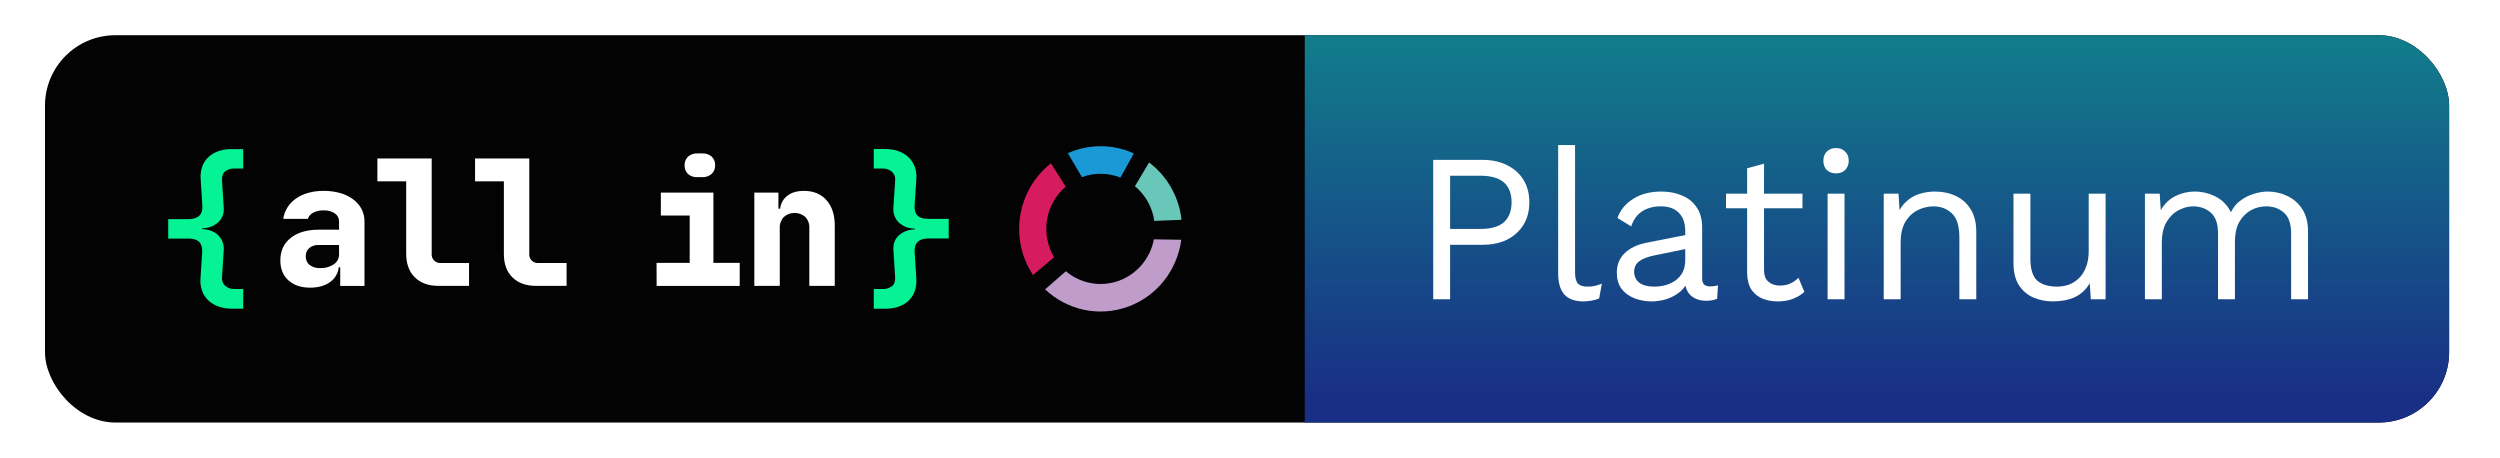 <svg width="142" height="26" viewBox="0 0 142 26" fill="none" xmlns="http://www.w3.org/2000/svg">
<g filter="url(#filter0_d_2755_5115)">
<g clip-path="url(#clip0_2755_5115)">
<rect x="2.555" y="2" width="136.555" height="22" rx="4" fill="#030303"/>
<path d="M15.923 14.791C15.923 14.252 16.119 13.826 16.511 13.514C16.902 13.202 17.436 13.047 18.111 13.047H19.258V12.576C19.259 12.487 19.238 12.399 19.197 12.32C19.156 12.241 19.096 12.174 19.022 12.124C18.832 11.999 18.608 11.938 18.381 11.95C18.175 11.943 17.971 11.988 17.788 12.08C17.716 12.116 17.653 12.165 17.601 12.226C17.548 12.286 17.509 12.356 17.484 12.432H16.087C16.122 12.197 16.206 11.973 16.332 11.772C16.46 11.574 16.625 11.404 16.82 11.271C17.031 11.127 17.266 11.019 17.513 10.953C17.796 10.876 18.087 10.839 18.38 10.842C18.701 10.838 19.02 10.88 19.329 10.967C19.593 11.041 19.842 11.162 20.063 11.325C20.259 11.469 20.421 11.655 20.535 11.87C20.649 12.089 20.707 12.334 20.703 12.582V16.242H19.325V15.182H19.241C19.223 15.352 19.169 15.516 19.081 15.663C18.994 15.809 18.875 15.935 18.734 16.031C18.442 16.235 18.071 16.338 17.621 16.339C17.101 16.339 16.688 16.201 16.383 15.924C16.077 15.647 15.924 15.27 15.923 14.791ZM18.207 15.226C18.477 15.237 18.742 15.161 18.964 15.009C19.055 14.948 19.13 14.865 19.181 14.769C19.232 14.672 19.259 14.564 19.258 14.454V13.915H18.111C17.917 13.905 17.725 13.965 17.571 14.084C17.502 14.143 17.448 14.217 17.413 14.3C17.378 14.384 17.363 14.475 17.369 14.565C17.364 14.658 17.382 14.75 17.42 14.834C17.457 14.919 17.514 14.993 17.585 15.052C17.766 15.181 17.986 15.244 18.207 15.229V15.226Z" fill="white"/>
<path d="M24.52 9V14.406C24.513 14.478 24.521 14.55 24.545 14.618C24.569 14.686 24.608 14.747 24.659 14.798C24.709 14.849 24.771 14.888 24.839 14.912C24.906 14.936 24.979 14.945 25.05 14.937H26.641V16.238H24.908C24.336 16.238 23.886 16.076 23.559 15.751C23.233 15.426 23.07 14.976 23.072 14.402V10.301H21.435V9H24.52Z" fill="white"/>
<path d="M30.063 9V14.406C30.055 14.478 30.064 14.55 30.087 14.618C30.111 14.686 30.15 14.748 30.201 14.799C30.252 14.85 30.314 14.889 30.382 14.912C30.45 14.936 30.522 14.945 30.593 14.937H32.183V16.238H30.45C29.878 16.238 29.429 16.076 29.102 15.751C28.775 15.426 28.614 14.976 28.62 14.402V10.301H26.983V9H30.063Z" fill="white"/>
<path d="M37.291 14.931H39.174V12.241H37.537V10.939H40.522V14.931H42.016V16.242H37.297L37.291 14.931ZM38.885 9.388C38.881 9.297 38.896 9.206 38.931 9.121C38.965 9.036 39.017 8.96 39.083 8.897C39.228 8.77 39.416 8.704 39.608 8.714H39.897C40.089 8.704 40.278 8.77 40.423 8.897C40.489 8.96 40.541 9.036 40.575 9.121C40.609 9.206 40.624 9.297 40.62 9.388C40.624 9.48 40.608 9.571 40.573 9.656C40.538 9.741 40.486 9.817 40.419 9.88C40.271 10.008 40.079 10.074 39.883 10.063H39.604C39.411 10.073 39.222 10.008 39.077 9.88C39.012 9.817 38.961 9.74 38.928 9.655C38.895 9.57 38.88 9.479 38.885 9.388V9.388Z" fill="white"/>
<path d="M42.846 16.24V10.938H44.214V11.854H44.31C44.326 11.707 44.371 11.565 44.444 11.436C44.518 11.307 44.616 11.195 44.735 11.107C44.972 10.929 45.284 10.841 45.67 10.842C46.209 10.842 46.635 11.018 46.947 11.371C47.259 11.725 47.415 12.206 47.414 12.816V16.238H45.969V12.96C45.976 12.845 45.96 12.729 45.921 12.619C45.882 12.51 45.822 12.409 45.743 12.324C45.574 12.175 45.356 12.093 45.131 12.093C44.906 12.093 44.688 12.175 44.519 12.324C44.44 12.409 44.38 12.51 44.34 12.619C44.301 12.728 44.284 12.844 44.291 12.96V16.235L42.846 16.24Z" fill="white"/>
<path d="M10.703 12.445C11.268 12.445 11.531 12.182 11.493 11.656L11.396 10.142C11.38 9.903 11.413 9.663 11.493 9.438C11.567 9.239 11.688 9.06 11.845 8.917C12.01 8.768 12.203 8.655 12.413 8.585C12.654 8.504 12.907 8.465 13.161 8.469H13.816V9.574H13.324C13.131 9.561 12.939 9.619 12.785 9.737C12.656 9.846 12.598 10.02 12.611 10.257L12.707 11.771C12.724 11.929 12.705 12.088 12.651 12.237C12.596 12.385 12.509 12.52 12.394 12.629C12.143 12.85 11.818 12.97 11.483 12.966V13.014C11.868 13.027 12.174 13.144 12.399 13.366C12.512 13.479 12.598 13.617 12.651 13.767C12.705 13.918 12.724 14.079 12.707 14.238L12.611 15.743C12.6 15.833 12.61 15.925 12.641 16.01C12.672 16.096 12.723 16.173 12.789 16.236C12.938 16.361 13.129 16.425 13.323 16.414H13.816V17.532H13.161C12.908 17.535 12.657 17.494 12.418 17.412C12.204 17.339 12.007 17.223 11.84 17.07C11.681 16.919 11.559 16.735 11.483 16.529C11.399 16.302 11.366 16.058 11.387 15.817L11.483 14.351C11.502 14.088 11.449 13.889 11.324 13.754C11.199 13.619 10.988 13.551 10.694 13.551H9.555V12.445H10.703Z" fill="#06F395"/>
<path d="M49.63 17.535V16.417H50.121C50.316 16.428 50.509 16.37 50.666 16.253C50.798 16.144 50.858 15.974 50.844 15.742L50.748 14.229C50.721 13.868 50.822 13.582 51.051 13.371C51.303 13.149 51.627 13.03 51.962 13.034V12.985C51.623 12.991 51.295 12.865 51.046 12.634C50.934 12.52 50.849 12.383 50.797 12.232C50.745 12.081 50.728 11.92 50.748 11.761L50.844 10.257C50.856 10.165 50.846 10.07 50.814 9.982C50.782 9.894 50.73 9.815 50.661 9.752C50.51 9.627 50.317 9.563 50.121 9.573H49.63V8.465H50.295C50.546 8.462 50.795 8.502 51.032 8.585C51.242 8.659 51.435 8.776 51.599 8.927C51.757 9.076 51.879 9.259 51.955 9.463C52.038 9.689 52.069 9.931 52.047 10.171L51.95 11.646C51.931 11.909 51.984 12.107 52.109 12.238C52.235 12.369 52.446 12.431 52.741 12.431H53.888V13.544H52.743C52.177 13.544 51.914 13.811 51.952 14.344L52.049 15.848C52.065 16.085 52.032 16.323 51.952 16.547C51.879 16.749 51.761 16.933 51.606 17.082C51.443 17.235 51.249 17.35 51.037 17.419C50.797 17.498 50.547 17.538 50.295 17.535H49.63Z" fill="#06F395"/>
<path d="M62.514 8.305C61.873 8.304 61.24 8.439 60.654 8.701C60.921 9.153 61.187 9.606 61.453 10.061C62.16 9.798 62.938 9.807 63.64 10.086C63.895 9.628 64.15 9.17 64.404 8.714C63.81 8.443 63.165 8.304 62.514 8.305V8.305Z" fill="#199AD6"/>
<path d="M65.268 9.229C65 9.678 64.733 10.127 64.464 10.576C65.061 11.071 65.454 11.775 65.565 12.549L67.111 12.485C67.041 11.843 66.841 11.222 66.524 10.661C66.207 10.101 65.779 9.613 65.268 9.229V9.229Z" fill="#69C7B9"/>
<path d="M60.531 10.604L59.696 9.277C58.763 10.005 58.138 11.066 57.949 12.244C57.759 13.423 58.019 14.631 58.675 15.622L59.871 14.613C59.493 13.974 59.351 13.219 59.472 12.483C59.592 11.748 59.968 11.08 60.531 10.601V10.604Z" fill="#D61B5E"/>
<path d="M65.541 13.594C65.439 14.128 65.202 14.626 64.853 15.039C64.504 15.451 64.055 15.765 63.551 15.948C63.047 16.131 62.504 16.177 61.976 16.082C61.449 15.987 60.955 15.754 60.543 15.407L59.361 16.435C59.982 17.023 60.75 17.425 61.581 17.599C62.413 17.772 63.275 17.71 64.074 17.419C64.873 17.129 65.578 16.62 66.111 15.95C66.644 15.279 66.985 14.473 67.097 13.619L65.541 13.594Z" fill="#BF9CC9"/>
<rect width="65" height="22" transform="translate(74.11 2)" fill="url(#paint0_linear_2755_5115)"/>
<path d="M84.202 9.08C84.738 9.08 85.202 9.18 85.594 9.38C85.994 9.572 86.306 9.848 86.53 10.208C86.754 10.568 86.866 10.996 86.866 11.492C86.866 11.988 86.754 12.416 86.53 12.776C86.306 13.136 85.994 13.416 85.594 13.616C85.202 13.808 84.738 13.904 84.202 13.904H82.366V17H81.406V9.08H84.202ZM84.058 13.004C84.682 13.004 85.138 12.876 85.426 12.62C85.714 12.356 85.858 11.98 85.858 11.492C85.858 10.996 85.714 10.62 85.426 10.364C85.138 10.108 84.682 9.98 84.058 9.98H82.366V13.004H84.058ZM89.463 8.24V15.476C89.463 15.78 89.519 15.992 89.631 16.112C89.743 16.224 89.923 16.28 90.171 16.28C90.331 16.28 90.463 16.268 90.567 16.244C90.671 16.22 90.811 16.176 90.987 16.112L90.831 16.952C90.703 17.008 90.563 17.048 90.411 17.072C90.259 17.104 90.103 17.12 89.943 17.12C89.455 17.12 89.091 16.988 88.851 16.724C88.619 16.46 88.503 16.056 88.503 15.512V8.24H89.463ZM95.722 13.124C95.722 12.676 95.603 12.332 95.362 12.092C95.123 11.844 94.782 11.72 94.343 11.72C93.927 11.72 93.575 11.812 93.287 11.996C92.999 12.172 92.787 12.46 92.65 12.86L91.871 12.38C92.031 11.932 92.326 11.572 92.758 11.3C93.191 11.02 93.727 10.88 94.367 10.88C94.799 10.88 95.191 10.956 95.543 11.108C95.894 11.252 96.171 11.476 96.371 11.78C96.579 12.076 96.683 12.46 96.683 12.932V15.836C96.683 16.124 96.835 16.268 97.138 16.268C97.29 16.268 97.439 16.248 97.582 16.208L97.534 16.964C97.374 17.044 97.166 17.084 96.91 17.084C96.678 17.084 96.471 17.04 96.287 16.952C96.103 16.864 95.959 16.732 95.855 16.556C95.751 16.372 95.698 16.144 95.698 15.872V15.752L95.939 15.788C95.843 16.1 95.678 16.356 95.447 16.556C95.215 16.748 94.954 16.892 94.666 16.988C94.379 17.076 94.094 17.12 93.814 17.12C93.463 17.12 93.135 17.06 92.831 16.94C92.526 16.82 92.282 16.64 92.099 16.4C91.922 16.152 91.835 15.848 91.835 15.488C91.835 15.04 91.983 14.672 92.278 14.384C92.582 14.088 93.002 13.888 93.538 13.784L95.915 13.316V14.108L93.983 14.504C93.591 14.584 93.299 14.696 93.106 14.84C92.915 14.984 92.819 15.184 92.819 15.44C92.819 15.688 92.915 15.892 93.106 16.052C93.306 16.204 93.587 16.28 93.947 16.28C94.178 16.28 94.398 16.252 94.606 16.196C94.823 16.132 95.014 16.04 95.183 15.92C95.35 15.792 95.483 15.636 95.579 15.452C95.674 15.26 95.722 15.036 95.722 14.78V13.124ZM100.197 9.296V15.344C100.197 15.64 100.281 15.86 100.449 16.004C100.617 16.148 100.833 16.22 101.097 16.22C101.329 16.22 101.529 16.18 101.697 16.1C101.865 16.02 102.017 15.912 102.153 15.776L102.489 16.58C102.305 16.748 102.085 16.88 101.829 16.976C101.581 17.072 101.293 17.12 100.965 17.12C100.661 17.12 100.377 17.068 100.113 16.964C99.849 16.852 99.637 16.68 99.477 16.448C99.325 16.208 99.245 15.896 99.237 15.512V9.56L100.197 9.296ZM102.381 11V11.828H98.037V11H102.381ZM104.288 9.848C104.072 9.848 103.896 9.784 103.76 9.656C103.632 9.52 103.568 9.344 103.568 9.128C103.568 8.912 103.632 8.74 103.76 8.612C103.896 8.476 104.072 8.408 104.288 8.408C104.504 8.408 104.676 8.476 104.804 8.612C104.94 8.74 105.008 8.912 105.008 9.128C105.008 9.344 104.94 9.52 104.804 9.656C104.676 9.784 104.504 9.848 104.288 9.848ZM104.768 11V17H103.808V11H104.768ZM106.996 17V11H107.836L107.92 12.344L107.764 12.212C107.892 11.892 108.064 11.636 108.28 11.444C108.496 11.244 108.744 11.1 109.024 11.012C109.312 10.924 109.608 10.88 109.912 10.88C110.344 10.88 110.736 10.964 111.088 11.132C111.44 11.292 111.72 11.54 111.928 11.876C112.144 12.212 112.252 12.64 112.252 13.16V17H111.292V13.496C111.292 12.832 111.148 12.372 110.86 12.116C110.58 11.852 110.232 11.72 109.816 11.72C109.528 11.72 109.24 11.788 108.952 11.924C108.664 12.06 108.424 12.28 108.232 12.584C108.048 12.888 107.956 13.296 107.956 13.808V17H106.996ZM116.598 17.12C116.214 17.12 115.85 17.048 115.506 16.904C115.17 16.76 114.894 16.528 114.678 16.208C114.47 15.88 114.366 15.456 114.366 14.936V11H115.326V14.684C115.326 15.292 115.458 15.712 115.722 15.944C115.986 16.168 116.358 16.28 116.838 16.28C117.062 16.28 117.282 16.244 117.498 16.172C117.714 16.092 117.906 15.972 118.074 15.812C118.25 15.644 118.386 15.432 118.482 15.176C118.586 14.92 118.638 14.616 118.638 14.264V11H119.598V17H118.758L118.698 16.088C118.49 16.448 118.206 16.712 117.846 16.88C117.494 17.04 117.078 17.12 116.598 17.12ZM121.832 17V11H122.672L122.732 11.936C122.948 11.568 123.228 11.3 123.572 11.132C123.924 10.964 124.284 10.88 124.652 10.88C125.076 10.88 125.476 10.976 125.852 11.168C126.228 11.36 126.516 11.656 126.716 12.056C126.844 11.784 127.024 11.564 127.256 11.396C127.488 11.22 127.74 11.092 128.012 11.012C128.292 10.924 128.556 10.88 128.804 10.88C129.188 10.88 129.552 10.96 129.896 11.12C130.248 11.28 130.536 11.528 130.76 11.864C130.984 12.2 131.096 12.632 131.096 13.16V17H130.136V13.256C130.136 12.712 130 12.32 129.728 12.08C129.456 11.84 129.12 11.72 128.72 11.72C128.408 11.72 128.116 11.796 127.844 11.948C127.572 12.1 127.352 12.324 127.184 12.62C127.024 12.916 126.944 13.28 126.944 13.712V17H125.984V13.256C125.984 12.712 125.848 12.32 125.576 12.08C125.304 11.84 124.968 11.72 124.568 11.72C124.304 11.72 124.032 11.792 123.752 11.936C123.48 12.072 123.252 12.292 123.068 12.596C122.884 12.9 122.792 13.3 122.792 13.796V17H121.832Z" fill="white"/>
</g>
</g>
<defs>
<filter id="filter0_d_2755_5115" x="0.555" y="0" width="140.555" height="26" filterUnits="userSpaceOnUse" color-interpolation-filters="sRGB">
<feFlood flood-opacity="0" result="BackgroundImageFix"/>
<feColorMatrix in="SourceAlpha" type="matrix" values="0 0 0 0 0 0 0 0 0 0 0 0 0 0 0 0 0 0 127 0" result="hardAlpha"/>
<feMorphology radius="2" operator="dilate" in="SourceAlpha" result="effect1_dropShadow_2755_5115"/>
<feOffset/>
<feComposite in2="hardAlpha" operator="out"/>
<feColorMatrix type="matrix" values="0 0 0 0 0.798 0 0 0 0 0.838 0 0 0 0 0.856 0 0 0 0.15 0"/>
<feBlend mode="normal" in2="BackgroundImageFix" result="effect1_dropShadow_2755_5115"/>
<feBlend mode="normal" in="SourceGraphic" in2="effect1_dropShadow_2755_5115" result="shape"/>
</filter>
<linearGradient id="paint0_linear_2755_5115" x1="32.445" y1="-31" x2="32.445" y2="20.5" gradientUnits="userSpaceOnUse">
<stop stop-color="#06F395"/>
<stop offset="1" stop-color="#192F85"/>
</linearGradient>
<clipPath id="clip0_2755_5115">
<rect x="2.555" y="2" width="136.555" height="22" rx="4" fill="white"/>
</clipPath>
</defs>
</svg>
